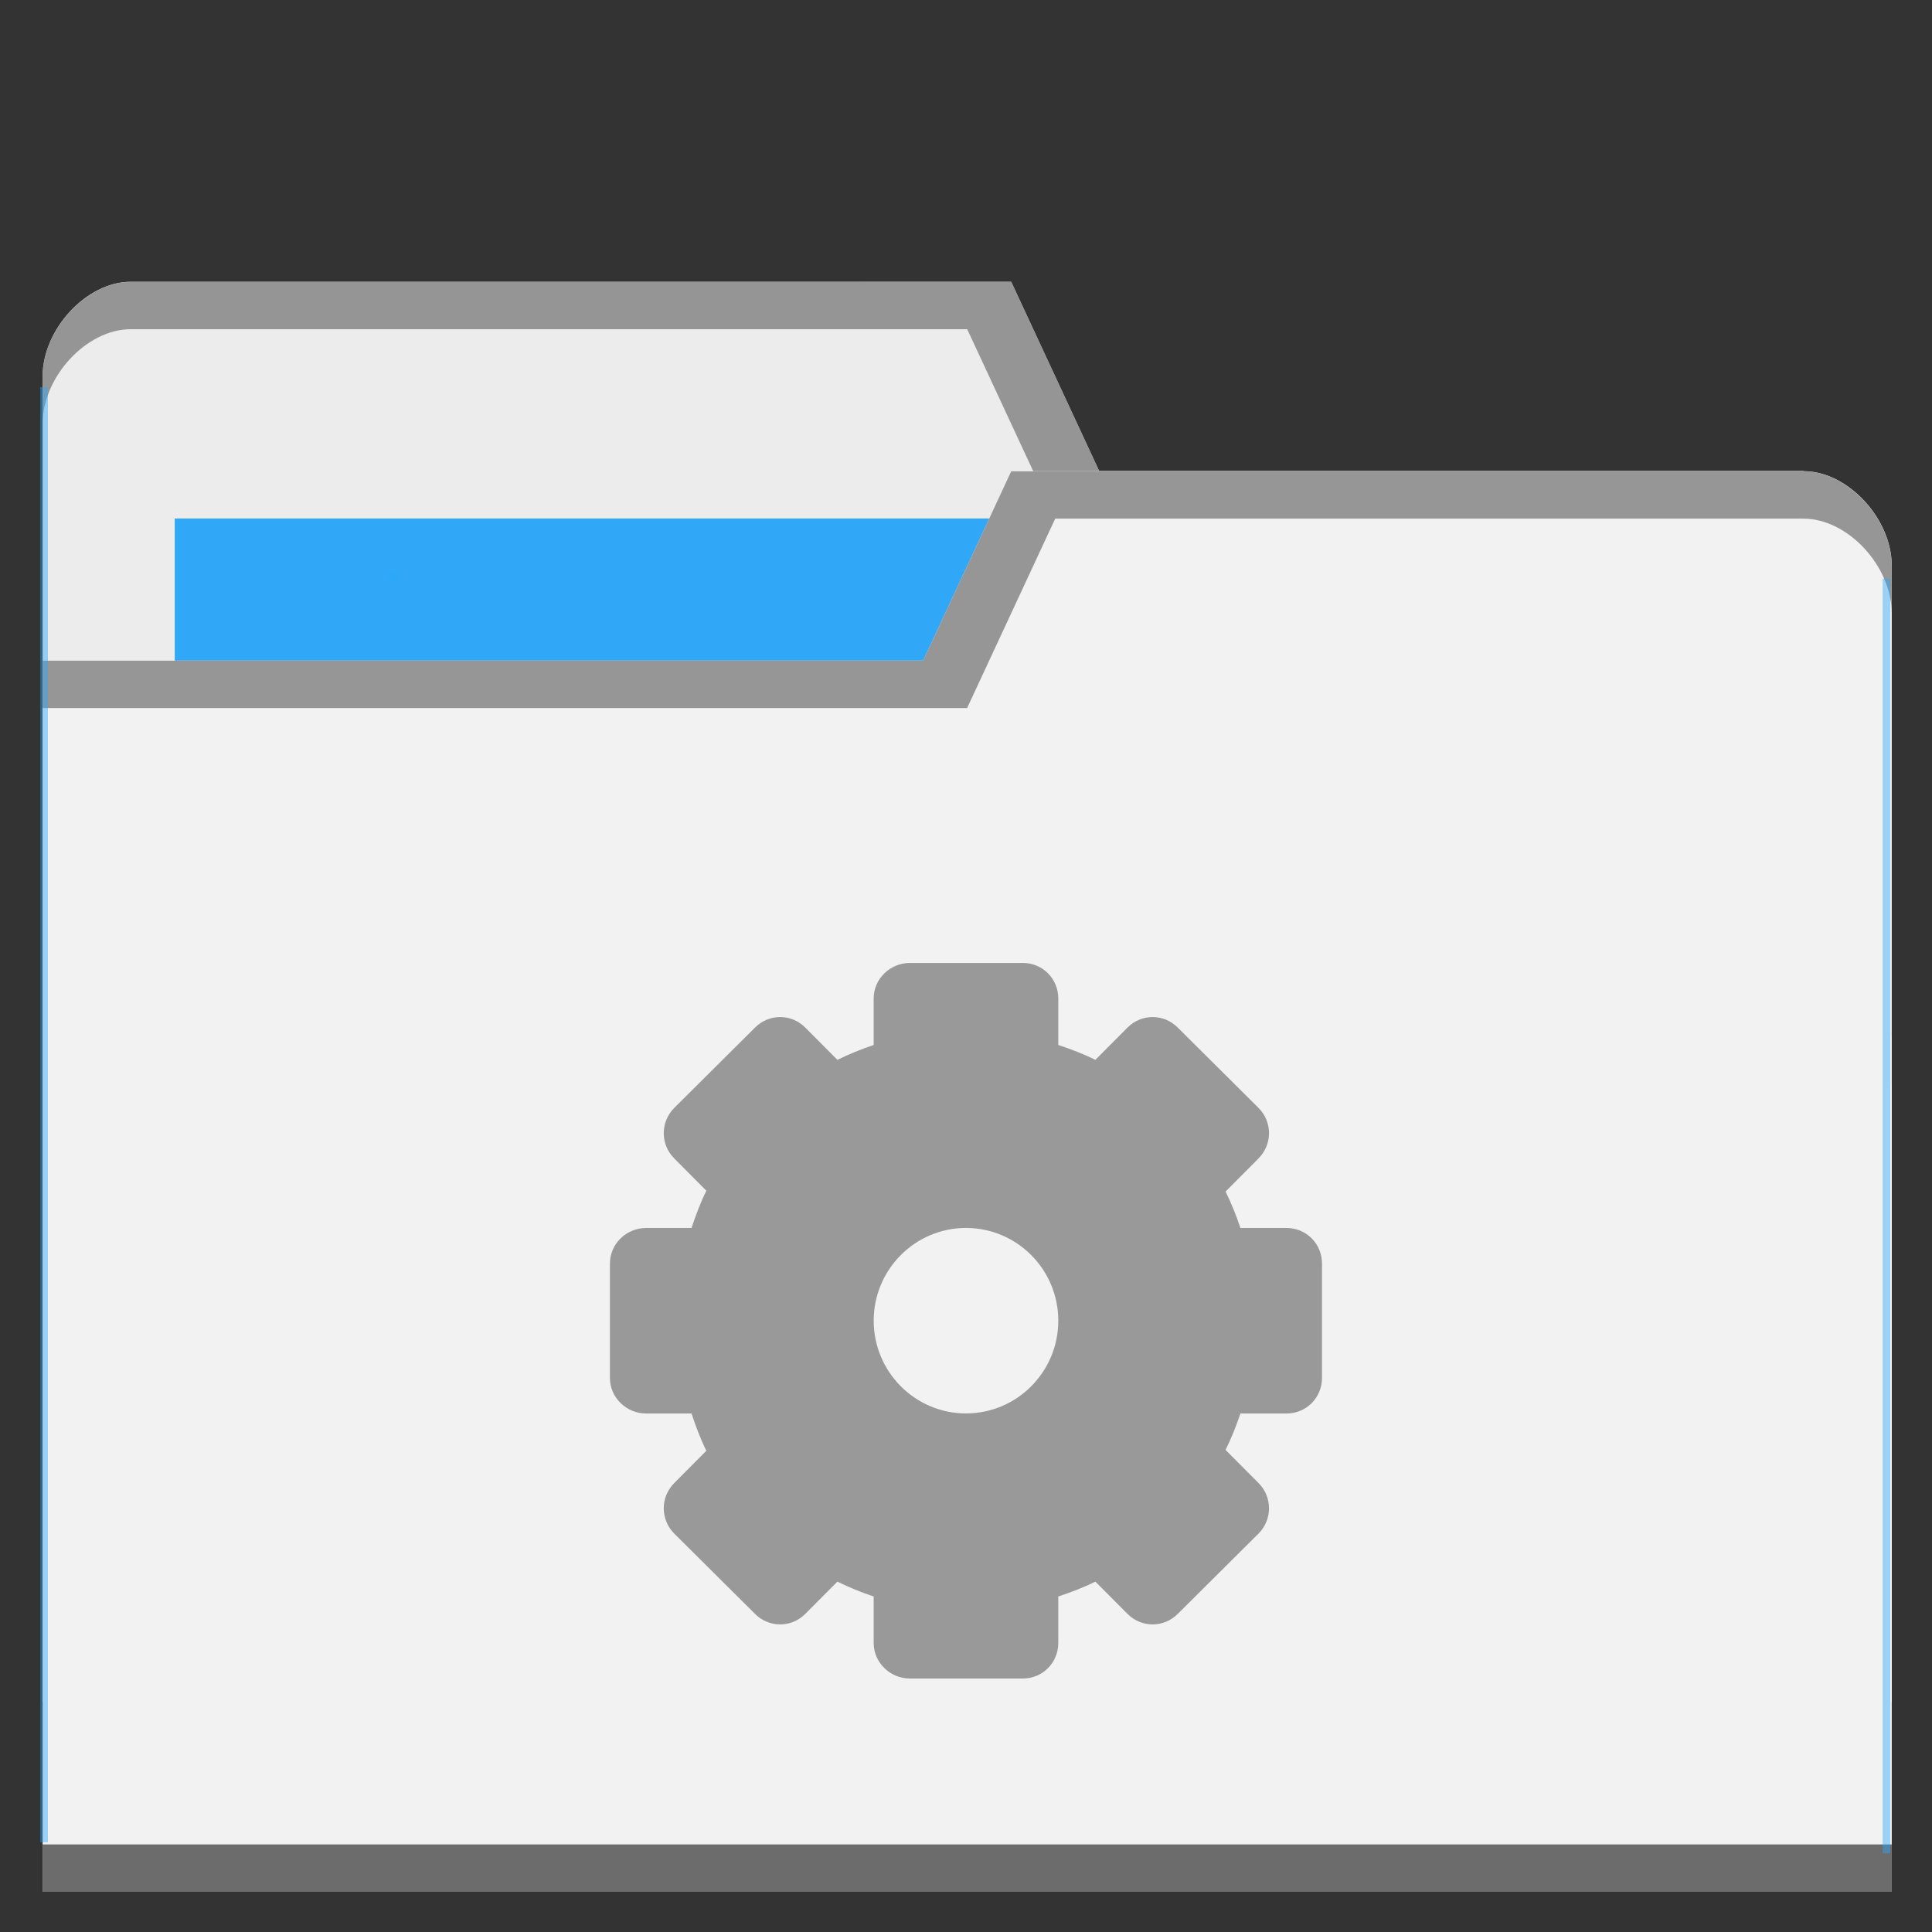 <?xml version="1.0" encoding="UTF-8" standalone="no"?>
<svg
   xmlns:dc="http://purl.org/dc/elements/1.1/"
   xmlns:cc="http://creativecommons.org/ns#"
   xmlns:rdf="http://www.w3.org/1999/02/22-rdf-syntax-ns#"
   xmlns:svg="http://www.w3.org/2000/svg"
   xmlns="http://www.w3.org/2000/svg"
   xmlns:sodipodi="http://sodipodi.sourceforge.net/DTD/sodipodi-0.dtd"
   xmlns:inkscape="http://www.inkscape.org/namespaces/inkscape"
   viewBox="0 0 48 48"
   id="svg2"
   version="1.1"
   inkscape:version="0.91 r13725"
   sodipodi:docname="default-folder-system.svg"
   width="48"
   height="48">
  <rect x="0" y="0" width="48" height="48" fill="#333333" stroke="none"/>
  <sodipodi:namedview
     pagecolor="#ffffff"
     bordercolor="#666666"
     borderopacity="1"
     objecttolerance="10"
     gridtolerance="10"
     guidetolerance="10"
     inkscape:pageopacity="0"
     inkscape:pageshadow="2"
     inkscape:window-width="640"
     inkscape:window-height="480"
     id="namedview29"
     showgrid="false"
     inkscape:zoom="3.6875"
     inkscape:cx="32"
     inkscape:cy="8.5955431"
     inkscape:current-layer="g11" />
  <defs
     id="defs4">
    <radialGradient
       id="radialGradient3964"
       cx="32.5"
       cy="56.5"
       r="33.5"
       gradientTransform="matrix(1,0,0,0.104,0,50.597)"
       gradientUnits="userSpaceOnUse">
      <stop
         style="stop-color:#000;stop-opacity:1"
         id="stop7" />
      <stop
         offset="1"
         style="stop-color:#000;stop-opacity:0"
         id="stop9" />
    </radialGradient>
  </defs>
  <g
     transform="translate(0,-1004.362)"
     id="g11">
    <path
       inkscape:connector-curvature="0"
       d="m 1.059,1013.715 0,32.941 45.941,0 0,-16.471 -2.188,-14.117 -17.501,0 -2.188,-4.706 -21.877,0 c -1.094,0 -2.188,1.177 -2.188,2.353 z"
       style="fill:#ececec;fill-opacity:1;stroke:none"
       id="path8315" />
    <rect
       width="22.97"
       height="9.412"
       x="4.341"
       y="1017.244"
       style="fill:#2ca7f8;fill-opacity:0.965;stroke:none"
       id="rect8317" />
    <path
       inkscape:connector-curvature="0"
       d="m 3.247,1011.365 c -1.094,0 -2.188,1.176 -2.188,2.353 l 0,1.176 c 0,-1.176 1.094,-2.353 2.188,-2.353 l 20.783,0 2.188,4.706 18.595,0 2.188,14.117 0,-1.177 -2.188,-14.117 -17.501,0 -2.188,-4.706 z"
       style="opacity:0.804;fill:#808080;fill-opacity:1;stroke:none"
       id="path8319" />
    <path
       inkscape:connector-curvature="0"
       d="m 47,1018.421 0,32.941 -45.941,0 0,-30.588 21.877,0 2.188,-4.706 19.689,0 c 1.094,0 2.188,1.176 2.188,2.353 z"
       style="fill:#f2f2f2;fill-opacity:1;stroke:none"
       id="path8321" />
    <path
       inkscape:connector-curvature="0"
       d="m 1.059,1050.186 0,1.177 45.941,0 0,-1.177 z"
       style="opacity:0.801;fill:#4d4d4d;fill-opacity:1;stroke:none"
       id="path8323" />
    <path
       inkscape:connector-curvature="0"
       d="m 25.123,1016.071 -2.188,4.706 -21.877,0 0,1.176 22.97,0 2.188,-4.705 18.595,0 c 1.094,0 2.188,1.176 2.188,2.353 l 0,-1.177 c 0,-1.176 -1.094,-2.353 -2.188,-2.353 z"
       style="opacity:0.804;fill:#808080;fill-opacity:1;stroke:none"
       id="path8325" />
    <rect
       style="opacity:0.801;fill:#2ca7f8;fill-opacity:0.554"
       id="rect8352"
       width="0.19"
       height="36.152"
       x="1"
       y="1013.981" />
    <rect
       style="opacity:0.801;fill:#2ca7f8;fill-opacity:0.554"
       id="rect8352-6"
       width="0.19"
       height="31.667"
       x="-46.964"
       y="1018.738"
       transform="scale(-1,1)" />
    <rect
       style="opacity:0.801;fill:#2ca7f8;fill-opacity:1"
       id="rect8377"
       width="0.253"
       height="0.204"
       x="9.656"
       y="1018.602" />
    <g
       transform="translate(-0.814,3.494)"
       style="opacity:1;fill:#999999"
       id="g27" />
    <path
       inkscape:connector-curvature="0"
       d="m 22.607,1028.286 c -0.491,0 -0.901,0.392 -0.901,0.885 l 0,1.153 c -0.31,0.106 -0.611,0.226 -0.901,0.37 l -0.798,-0.802 c -0.347,-0.349 -0.902,-0.349 -1.249,0 l -2.007,1.996 c -0.347,0.349 -0.347,0.907 0,1.255 l 0.798,0.802 c -0.147,0.296 -0.262,0.608 -0.369,0.926 l -1.126,0 c -0.491,0 -0.901,0.392 -0.901,0.885 l 0,2.839 c 0,0.493 0.411,0.885 0.901,0.885 l 1.126,0 c 0.106,0.318 0.222,0.63 0.369,0.926 l -0.798,0.802 c -0.347,0.349 -0.347,0.907 0,1.255 l 2.007,1.996 c 0.347,0.348 0.902,0.348 1.249,0 l 0.798,-0.802 c 0.29,0.144 0.59,0.265 0.901,0.37 l 0,1.152 c 0,0.493 0.411,0.885 0.901,0.885 l 2.806,0 c 0.491,0 0.88,-0.392 0.88,-0.885 l 0,-1.152 c 0.316,-0.107 0.627,-0.223 0.921,-0.37 l 0.798,0.802 c 0.347,0.348 0.902,0.348 1.249,0 l 2.007,-1.996 c 0.347,-0.349 0.347,-0.907 0,-1.255 l -0.819,-0.823 c 0.144,-0.291 0.265,-0.593 0.369,-0.905 l 1.147,0 c 0.491,0 0.88,-0.392 0.88,-0.885 l 0,-2.839 c 0,-0.493 -0.39,-0.885 -0.88,-0.885 l -1.147,0 c -0.104,-0.312 -0.225,-0.614 -0.369,-0.905 l 0.819,-0.823 c 0.347,-0.349 0.347,-0.907 0,-1.255 l -2.007,-1.996 c -0.347,-0.349 -0.902,-0.349 -1.249,0 l -0.798,0.802 c -0.295,-0.148 -0.605,-0.264 -0.921,-0.37 l 0,-1.153 c 0,-0.493 -0.39,-0.885 -0.88,-0.885 l -2.806,0 z m 1.393,6.584 c 1.266,0 2.293,1.033 2.293,2.304 0,1.272 -1.028,2.304 -2.293,2.304 -1.266,0 -2.293,-1.033 -2.293,-2.304 0,-1.272 1.028,-2.304 2.293,-2.304 z"
       style="color:#000000;display:block;opacity:1;fill:#999999;fill-opacity:1"
       id="path27" />
  </g>
</svg>
